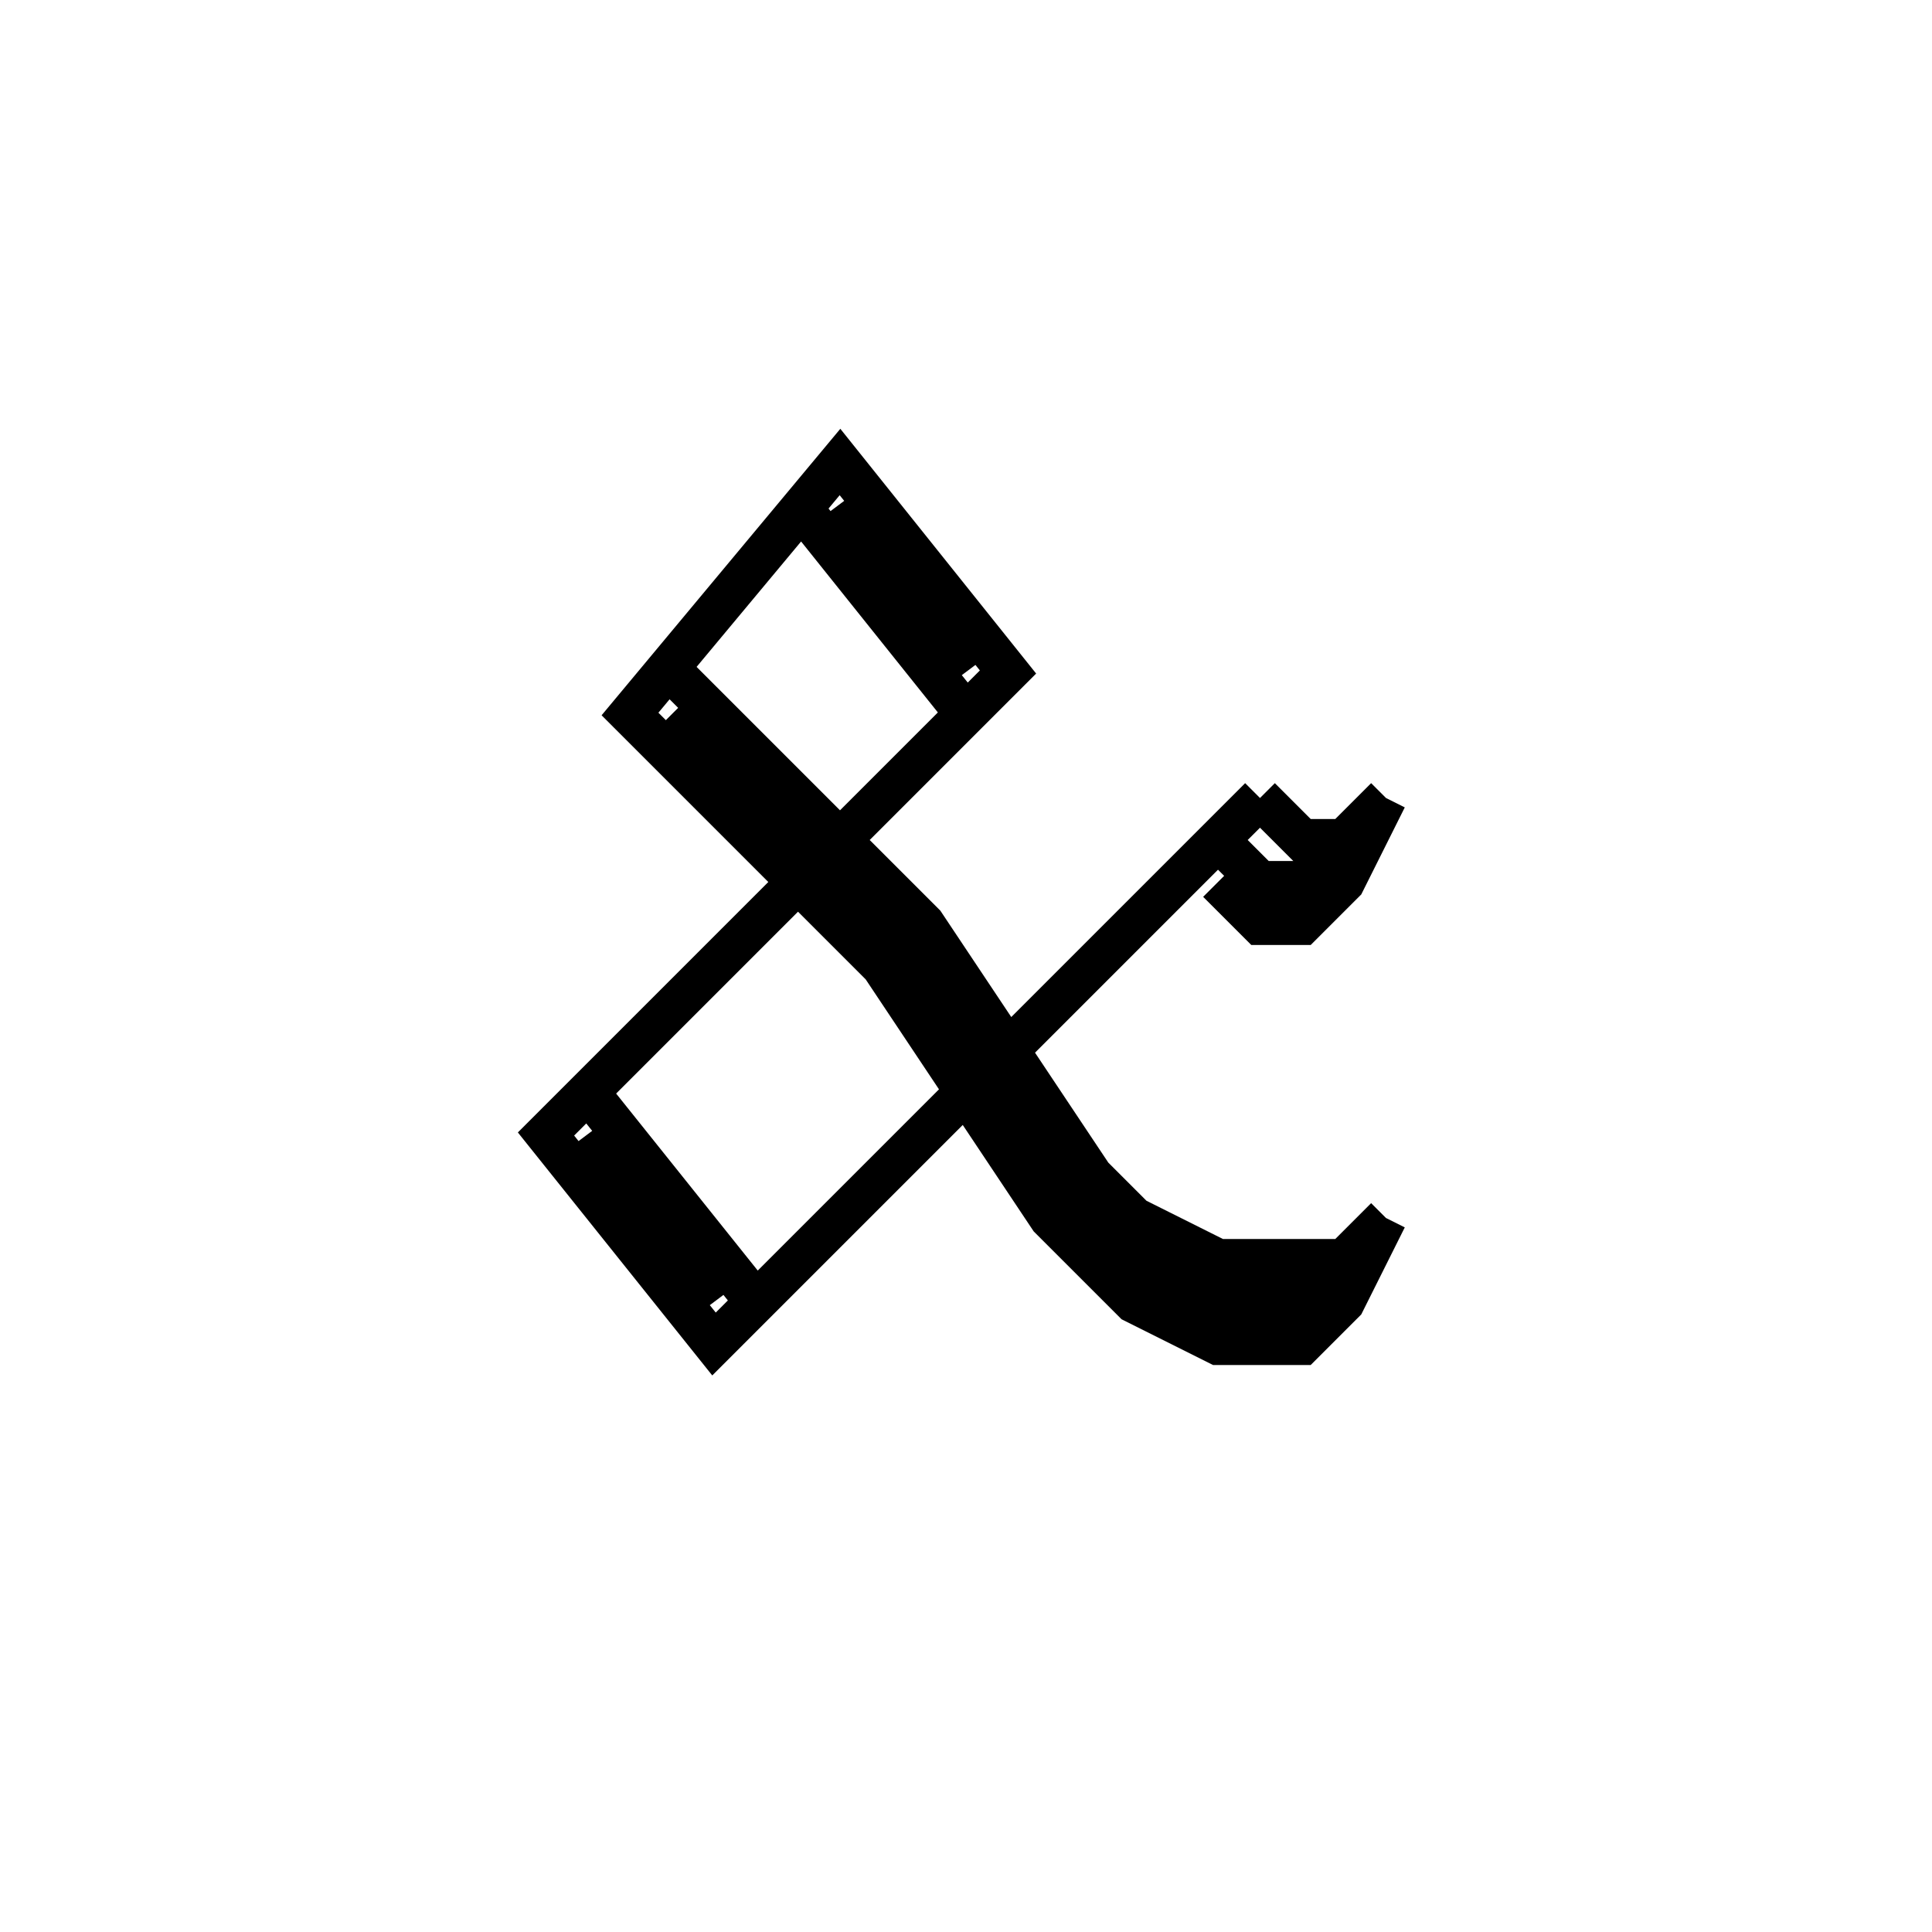<svg xmlns='http://www.w3.org/2000/svg' 
xmlns:xlink='http://www.w3.org/1999/xlink' 
viewBox = '-23 -23 46 46' >
<path d = '
	M 7, -4
	L 8, -3
	L 9, -3
	L 10, -4

	M 6, -3
	L 7, -2
	L 9, -2

	M 6, -2
	L 7, -1
	L 8, -1
	L 9, -2
	L 10, -4

	M 7, -4
	L 1, 2

	M 0, 3
	L -6, 9
	L -10, 4
	L -4, -2

	M -3, -3
	L 1, -7
	L -3, -12
	L -8, -6
	L -2, 0
	L 2, 6
	L 4, 8
	L 6, 9
	L 8, 9
	L 9, 8
	L 10, 6

	M -6, 8
	L -9, 4

	M 0, -7
	L -3, -11

	M -7, -6
	L -2, -1
	L 2, 5
	L 4, 7
	L 6, 8
	L 9, 8

	M -5, 8
	L -9, 3

	M 0, -6
	L -4, -11

	M -7, -7
	L -1, -1
	L 3, 5
	L 4, 6
	L 6, 7
	L 9, 7
	L 10, 6

' fill='none' stroke='black' />
</svg>